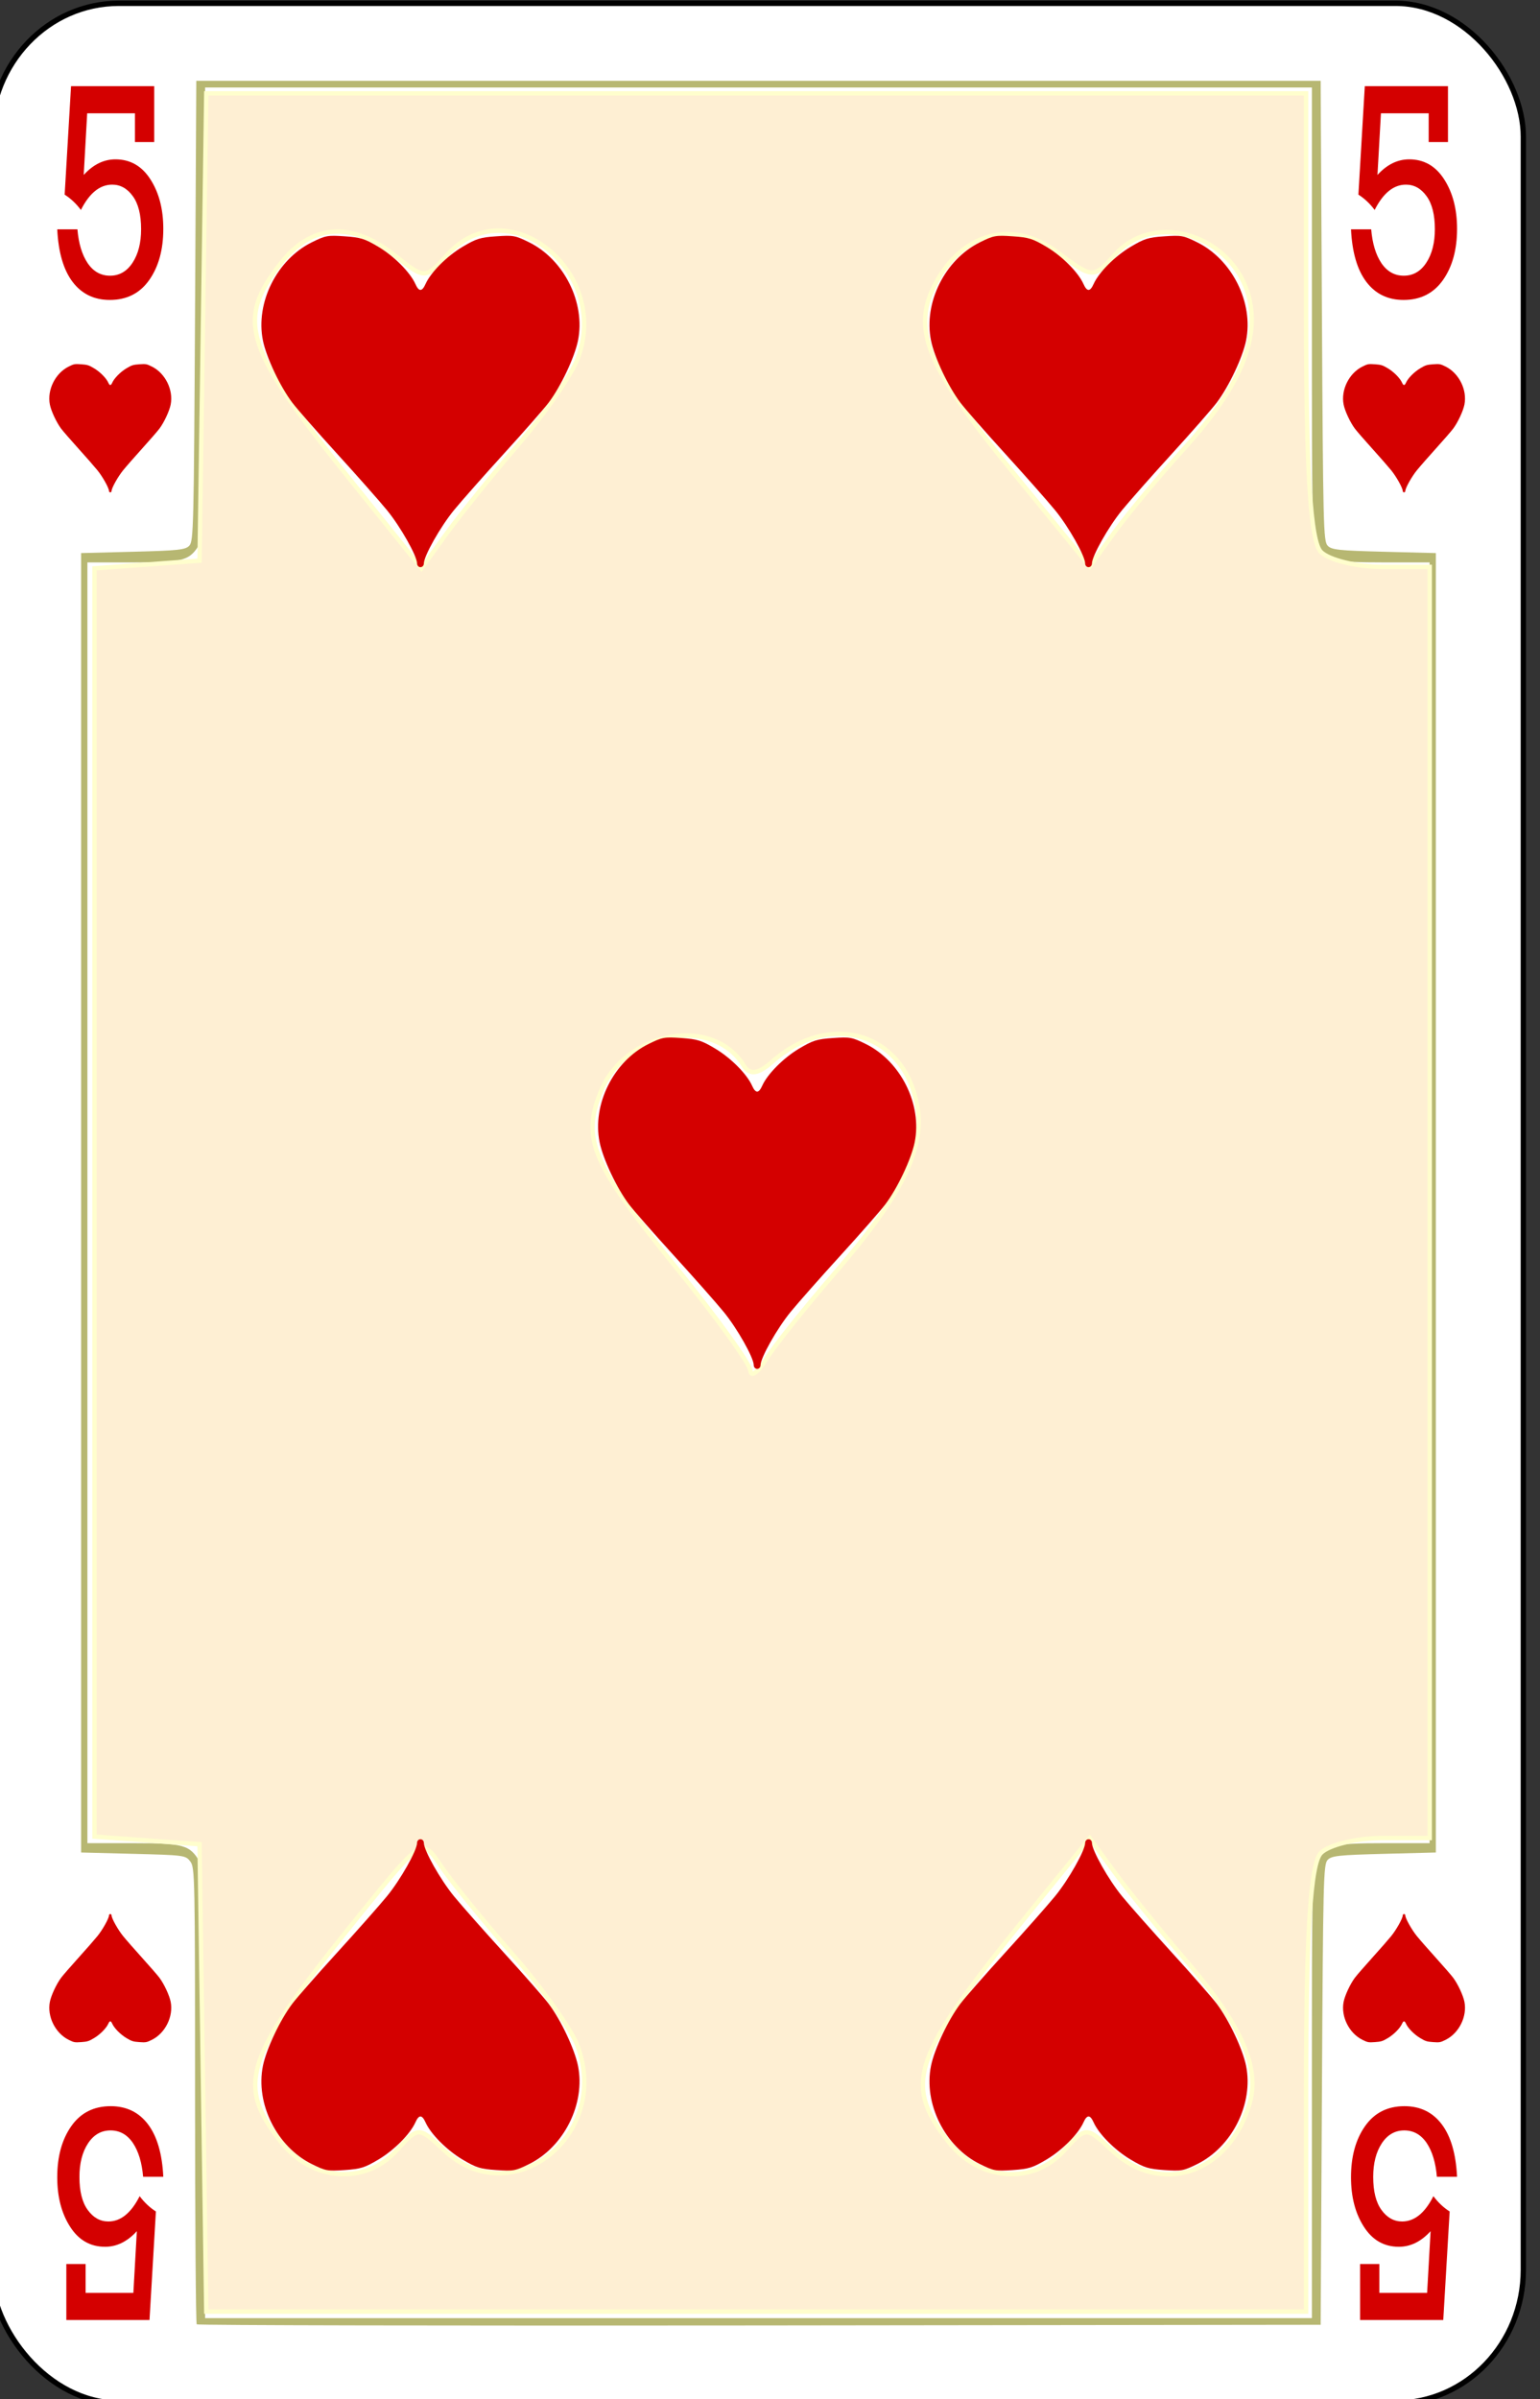 <?xml version="1.0" encoding="UTF-8" standalone="no"?>
<!-- Created with Inkscape (http://www.inkscape.org/) -->

<svg
   id="svg10047"
   height="123"
   width="79"
   version="1.1"
   viewBox="0 0 79 123"
   inkscape:version="0.91 r13725"
   sodipodi:docname="kaiser-jubilaum.svgz"
   xmlns:inkscape="http://www.inkscape.org/namespaces/inkscape"
   xmlns:sodipodi="http://sodipodi.sourceforge.net/DTD/sodipodi-0.dtd"
   xmlns="http://www.w3.org/2000/svg"
   xmlns:svg="http://www.w3.org/2000/svg"
   xmlns:rdf="http://www.w3.org/1999/02/22-rdf-syntax-ns#"
   xmlns:cc="http://creativecommons.org/ns#"
   xmlns:dc="http://purl.org/dc/elements/1.1/">
  <rect x="0" y="0" width="79" height="123" fill="#333333" stroke="none"/>
  <sodipodi:namedview
     pagecolor="#ffffff"
     bordercolor="#666666"
     borderopacity="1"
     objecttolerance="10"
     gridtolerance="10"
     guidetolerance="10"
     inkscape:pageopacity="0"
     inkscape:pageshadow="2"
     inkscape:window-width="1920"
     inkscape:window-height="1016"
     id="namedview1491"
     showgrid="false"
     inkscape:zoom="1.3479675"
     inkscape:cx="513.49999"
     inkscape:cy="307.5"
     inkscape:window-x="0"
     inkscape:window-y="0"
     inkscape:window-maximized="1"
     inkscape:current-layer="svg10047"
     showguides="true"
     inkscape:guide-bbox="true"
     inkscape:snap-grids="true"
     inkscape:showpageshadow="2"
     inkscape:pagecheckerboard="0"
     inkscape:deskcolor="#d1d1d1" />
  <defs
     id="defs10049" />
  <g
     id="heart_5"
     transform="matrix(0.136,0,0,0.137,-394.999,-13.667)"
     inkscape:label="#heart_5">
    <rect
       width="578.001"
       height="898"
       rx="48.211"
       ry="49.888"
       x="2900.999"
       y="100.999"
       id="rect7609"
       style="font-style:normal;font-variant:normal;font-weight:500;font-stretch:normal;font-size:medium;line-height:125%;font-family:Gaelic;-inkscape-font-specification:'Gaelic Medium';letter-spacing:0px;word-spacing:0px;fill:#ffffff;fill-opacity:1;stroke:#000000;stroke-width:1.999;stroke-linecap:butt;stroke-linejoin:miter;stroke-miterlimit:4;stroke-dasharray:none;stroke-opacity:1" />
    <path
       style="font-style:normal;font-variant:normal;font-weight:normal;font-stretch:normal;font-size:medium;line-height:125%;font-family:Rockwell;-inkscape-font-specification:Rockwell;letter-spacing:0px;word-spacing:0px;fill:#d40000;fill-opacity:1;stroke:none;stroke-width:1px;stroke-linecap:butt;stroke-linejoin:miter;stroke-opacity:1"
       d="m 2926,185.579 h 7.611 q 0.676,7.938 3.848,12.644 3.213,4.706 8.457,4.706 5.285,0 8.499,-4.876 3.213,-4.876 3.213,-12.53 0,-8.108 -3.129,-12.36 -3.129,-4.309 -7.78,-4.309 -6.977,0 -11.797,9.468 -2.706,-3.572 -6.131,-5.726 l 2.41,-40.595 h 31.374 v 20.921 h -7.273 v -10.772 h -18.013 l -1.311,23.076 q 5.37,-5.84 11.966,-5.84 8.372,0 13.192,7.484 4.863,7.484 4.863,18.54 0,11.68 -5.328,19.164 -5.285,7.427 -14.841,7.427 -8.88,0 -14.038,-6.747 -5.159,-6.747 -5.793,-19.674 z"
       id="path7907-0"
       inkscape:connector-curvature="0" />
    <path
       style="font-style:normal;font-variant:normal;font-weight:normal;font-stretch:normal;font-size:medium;line-height:125%;font-family:Rockwell;-inkscape-font-specification:Rockwell;letter-spacing:0px;word-spacing:0px;fill:#d40000;fill-opacity:1;stroke:none;stroke-width:1px;stroke-linecap:butt;stroke-linejoin:miter;stroke-opacity:1"
       inkscape:connector-curvature="0"
       id="path8021"
       d="m 3414,185.579 h 7.611 q 0.676,7.938 3.848,12.644 3.213,4.706 8.457,4.706 5.285,0 8.499,-4.876 3.213,-4.876 3.213,-12.53 0,-8.108 -3.129,-12.36 -3.129,-4.309 -7.78,-4.309 -6.977,0 -11.797,9.468 -2.706,-3.572 -6.131,-5.726 l 2.41,-40.595 h 31.374 v 20.921 h -7.273 v -10.772 h -18.013 l -1.311,23.076 q 5.37,-5.84 11.966,-5.84 8.372,0 13.192,7.484 4.863,7.484 4.863,18.54 0,11.68 -5.328,19.164 -5.285,7.427 -14.841,7.427 -8.88,0 -14.038,-6.747 -5.159,-6.747 -5.793,-19.674 z" />
    <path
       style="font-style:normal;font-variant:normal;font-weight:normal;font-stretch:normal;font-size:medium;line-height:125%;font-family:Rockwell;-inkscape-font-specification:Rockwell;letter-spacing:0px;word-spacing:0px;fill:#d40000;fill-opacity:1;stroke:none;stroke-width:1px;stroke-linecap:butt;stroke-linejoin:miter;stroke-opacity:1"
       inkscape:connector-curvature="0"
       id="path8153"
       d="m 2966,914.321 h -7.611 q -0.676,-7.938 -3.848,-12.644 -3.213,-4.706 -8.457,-4.706 -5.285,0 -8.499,4.876 -3.213,4.876 -3.213,12.53 0,8.108 3.129,12.36 3.129,4.309 7.78,4.309 6.977,0 11.797,-9.468 2.706,3.572 6.131,5.726 l -2.41,40.595 h -31.374 v -20.921 h 7.273 v 10.772 h 18.013 l 1.311,-23.076 q -5.37,5.84 -11.966,5.84 -8.372,0 -13.192,-7.484 -4.863,-7.484 -4.863,-18.54 0,-11.68 5.328,-19.164 5.285,-7.427 14.841,-7.427 8.88,0 14.038,6.747 5.159,6.747 5.793,19.674 z" />
    <path
       style="font-style:normal;font-variant:normal;font-weight:normal;font-stretch:normal;font-size:medium;line-height:125%;font-family:Rockwell;-inkscape-font-specification:Rockwell;letter-spacing:0px;word-spacing:0px;fill:#d40000;fill-opacity:1;stroke:none;stroke-width:1px;stroke-linecap:butt;stroke-linejoin:miter;stroke-opacity:1"
       d="m 3454,914.321 h -7.611 q -0.676,-7.938 -3.848,-12.644 -3.213,-4.706 -8.457,-4.706 -5.285,0 -8.499,4.876 -3.213,4.876 -3.213,12.53 0,8.108 3.129,12.36 3.129,4.309 7.78,4.309 6.977,0 11.797,-9.468 2.706,3.572 6.131,5.726 l -2.41,40.595 h -31.374 v -20.921 h 7.273 v 10.772 h 18.013 l 1.311,-23.076 q -5.37,5.84 -11.966,5.84 -8.372,0 -13.192,-7.484 -4.863,-7.484 -4.863,-18.54 0,-11.68 5.328,-19.164 5.285,-7.427 14.841,-7.427 8.88,0 14.038,6.747 5.159,6.747 5.793,19.674 z"
       id="path8191-6"
       inkscape:connector-curvature="0" />
    <path
       style="fill:#d40000"
       d="m 2945.508,283.471 c 0,-1.087 -2.397,-5.342 -4.359,-7.737 -1.117,-1.363 -4.375,-5.056 -7.241,-8.205 -2.866,-3.149 -5.768,-6.466 -6.45,-7.372 -1.756,-2.333 -3.743,-6.545 -4.236,-8.979 -1.107,-5.47 2.006,-11.735 7.075,-14.24 1.986,-0.981 2.268,-1.033 4.742,-0.862 2.326,0.16 2.89,0.336 4.885,1.526 2.262,1.349 4.583,3.685 5.339,5.375 0.513,1.147 0.959,1.147 1.473,0 0.756,-1.69 3.077,-4.026 5.339,-5.375 1.994,-1.189 2.559,-1.365 4.885,-1.526 2.474,-0.17 2.756,-0.119 4.742,0.862 5.069,2.505 8.181,8.769 7.075,14.24 -0.492,2.434 -2.479,6.646 -4.236,8.979 -0.681,0.905 -3.584,4.223 -6.45,7.372 -2.866,3.149 -6.124,6.841 -7.241,8.205 -1.962,2.396 -4.359,6.65 -4.359,7.737 0,0.291 -0.221,0.53 -0.491,0.53 -0.27,0 -0.491,-0.238 -0.491,-0.53 z"
       id="path8495"
       inkscape:connector-curvature="0" />
    <path
       inkscape:connector-curvature="0"
       id="path8497"
       d="m 3433.508,283.471 c 0,-1.087 -2.397,-5.342 -4.359,-7.737 -1.117,-1.363 -4.375,-5.056 -7.241,-8.205 -2.866,-3.149 -5.768,-6.466 -6.45,-7.372 -1.756,-2.333 -3.743,-6.545 -4.236,-8.979 -1.107,-5.47 2.006,-11.735 7.075,-14.24 1.986,-0.981 2.268,-1.033 4.742,-0.862 2.326,0.16 2.89,0.336 4.885,1.526 2.262,1.349 4.583,3.685 5.339,5.375 0.513,1.147 0.959,1.147 1.473,0 0.756,-1.69 3.077,-4.026 5.339,-5.375 1.994,-1.189 2.559,-1.365 4.885,-1.526 2.474,-0.17 2.756,-0.119 4.742,0.862 5.069,2.505 8.181,8.769 7.075,14.24 -0.492,2.434 -2.479,6.646 -4.236,8.979 -0.681,0.905 -3.584,4.223 -6.45,7.372 -2.866,3.149 -6.124,6.841 -7.241,8.205 -1.962,2.396 -4.359,6.65 -4.359,7.737 0,0.291 -0.221,0.53 -0.491,0.53 -0.27,0 -0.491,-0.238 -0.491,-0.53 z"
       style="fill:#d40000" />
    <path
       inkscape:connector-curvature="0"
       id="path8547"
       d="m 2945.508,816.53 c 0,1.087 -2.397,5.342 -4.359,7.737 -1.117,1.363 -4.375,5.056 -7.241,8.205 -2.866,3.149 -5.768,6.466 -6.45,7.372 -1.756,2.333 -3.743,6.545 -4.236,8.979 -1.107,5.47 2.006,11.735 7.075,14.24 1.986,0.981 2.268,1.033 4.742,0.862 2.326,-0.16 2.89,-0.336 4.885,-1.526 2.262,-1.349 4.583,-3.685 5.339,-5.375 0.513,-1.147 0.959,-1.147 1.473,0 0.756,1.69 3.077,4.026 5.339,5.375 1.994,1.189 2.559,1.365 4.885,1.526 2.474,0.17 2.756,0.119 4.742,-0.862 5.069,-2.505 8.181,-8.769 7.075,-14.24 -0.492,-2.434 -2.479,-6.646 -4.236,-8.979 -0.681,-0.905 -3.584,-4.223 -6.45,-7.372 -2.866,-3.149 -6.124,-6.841 -7.241,-8.205 -1.962,-2.396 -4.359,-6.65 -4.359,-7.737 0,-0.291 -0.221,-0.53 -0.491,-0.53 -0.27,0 -0.491,0.238 -0.491,0.53 z"
       style="fill:#d40000" />
    <path
       style="fill:#d40000"
       d="m 3433.508,816.53 c 0,1.087 -2.397,5.342 -4.359,7.737 -1.117,1.363 -4.375,5.056 -7.241,8.205 -2.866,3.149 -5.768,6.466 -6.45,7.372 -1.756,2.333 -3.743,6.545 -4.236,8.979 -1.107,5.47 2.006,11.735 7.075,14.24 1.986,0.981 2.268,1.033 4.742,0.862 2.326,-0.16 2.89,-0.336 4.885,-1.526 2.262,-1.349 4.583,-3.685 5.339,-5.375 0.513,-1.147 0.959,-1.147 1.473,0 0.756,1.69 3.077,4.026 5.339,5.375 1.994,1.189 2.559,1.365 4.885,1.526 2.474,0.17 2.756,0.119 4.742,-0.862 5.069,-2.505 8.181,-8.769 7.075,-14.24 -0.492,-2.434 -2.479,-6.646 -4.236,-8.979 -0.681,-0.905 -3.584,-4.223 -6.45,-7.372 -2.866,-3.149 -6.124,-6.841 -7.241,-8.205 -1.962,-2.396 -4.359,-6.65 -4.359,-7.737 0,-0.291 -0.221,-0.53 -0.491,-0.53 -0.27,0 -0.491,0.238 -0.491,0.53 z"
       id="path8549"
       inkscape:connector-curvature="0" />
    <path
       inkscape:connector-curvature="0"
       id="path8358"
       d="m 2978.608,969.538 c -0.347,-0.367 -0.632,-38.959 -0.632,-85.759 0,-82.258 -0.06,-85.169 -1.802,-87.448 -1.767,-2.309 -2.209,-2.367 -21.489,-2.856 L 2935,792.976 V 549.851 306.727 l 19.568,-0.499 c 17.134,-0.437 19.777,-0.721 21.252,-2.282 1.582,-1.675 1.713,-6.989 2.156,-87.864 L 2978.449,130 h 212.051 212.051 l 0.472,86.082 c 0.444,80.876 0.575,86.189 2.157,87.864 1.475,1.561 4.117,1.845 21.252,2.282 l 19.568,0.499 v 243.124 243.124 l -19.568,0.499 c -17.135,0.437 -19.777,0.721 -21.252,2.282 -1.582,1.675 -1.713,6.989 -2.157,87.864 l -0.472,86.082 -211.655,0.252 c -116.411,0.138 -211.939,-0.049 -212.288,-0.416 z m 420.641,-85.953 c 0,-81.679 0.05,-83.696 1.88,-86.875 3.8,-6.589 6.015,-7.222 25.272,-7.226 h 17.237 V 549.855 310.225 h -17.237 c -19.257,0 -21.472,-0.637 -25.272,-7.226 -1.834,-3.179 -1.877,-5.196 -1.88,-86.875 v -83.621 h -208.745 -208.745 v 83.621 c 0,81.679 -0.05,83.696 -1.88,86.875 -3.801,6.589 -6.015,7.222 -25.272,7.226 h -17.238 V 549.855 789.485 h 17.238 c 19.257,0 21.471,0.637 25.272,7.226 1.833,3.179 1.877,5.196 1.88,86.875 v 83.621 h 208.745 208.745 z"
       style="fill:#b7b772" />
    <path
       inkscape:connector-curvature="0"
       id="path8837"
       d="m 2980.949,877.33 -1.269,-87.439 -19.819,-1.434 -19.819,-1.434 V 549.727 312.431 l 19.819,-1.434 19.819,-1.434 1.269,-87.439 1.269,-87.439 h 207.418 207.418 v 83.008 c 0,58.344 1.663,84.671 5.596,88.604 3.078,3.078 13.57,5.596 23.317,5.596 h 17.721 v 237.833 237.833 h -17.721 c -9.746,0 -20.239,2.518 -23.317,5.596 -3.933,3.933 -5.596,30.26 -5.596,88.604 v 83.008 h -207.418 -207.418 z m 73.104,27.081 c 8.119,-8.971 8.295,-8.971 17.924,0 25.402,23.666 62.991,-5.57 50.249,-39.083 -2.401,-6.315 -13.422,-21.727 -24.49,-34.248 -11.069,-12.521 -23.273,-27.462 -27.12,-33.203 -6.95,-10.37 -7.146,-10.253 -30.312,18.137 -43.735,53.597 -47.157,63.323 -29.974,85.168 11.676,14.844 31.861,16.334 43.722,3.227 z m 251.823,0 c 8.119,-8.971 8.295,-8.971 17.924,0 18.474,17.211 43.956,8.785 51.835,-17.139 4.179,-13.747 -2.757,-29.462 -23.666,-53.62 -9.845,-11.375 -22.091,-26.384 -27.213,-33.352 l -9.313,-12.67 -23.317,28.48 c -43.695,53.371 -47.164,63.219 -29.974,85.074 11.676,14.844 31.861,16.334 43.722,3.227 z m -87.291,-327.472 c 26.834,-30.811 35.185,-48.068 31.462,-65.018 -5.719,-26.04 -32.999,-33.57 -54.222,-14.968 -5.491,4.813 -8.629,5.241 -10.946,1.492 -11.555,-18.697 -44.466,-12.836 -53.747,9.572 -7.441,17.965 -3.512,27.121 28.381,66.14 15.222,18.624 27.803,35.96 27.957,38.525 0.154,2.565 2.78,0.668 5.835,-4.216 3.055,-4.883 14.431,-19.071 25.28,-31.528 z M 3100.147,265.802 c 9.845,-11.375 19.823,-25.739 22.173,-31.92 12.489,-32.85 -26.686,-63.638 -49.25,-38.706 -8.278,9.148 -8.376,9.148 -20.005,0 -16.082,-12.65 -31.21,-11.555 -42.734,3.095 -17.129,21.776 -13.868,31.568 27.515,82.635 l 25.522,31.494 9.439,-12.958 c 5.192,-7.127 17.494,-22.265 27.339,-33.64 z m 251.173,1.508 c 20.423,-22.338 28.186,-40.321 24.223,-56.111 -5.864,-23.363 -35.464,-32.804 -50.558,-16.126 -8.145,9 -8.361,8.991 -21.729,-0.893 -16.439,-12.154 -35.099,-7.709 -45.511,10.841 -9.828,17.511 -4.305,31.31 28.482,71.165 l 29.217,35.514 9.282,-12.727 c 5.105,-7 17.072,-21.248 26.594,-31.663 z"
       style="fill:#feefd3;fill-opacity:1;stroke:#fffecd;stroke-width:1.652;stroke-miterlimit:4;stroke-dasharray:none;stroke-opacity:1" />
    <path
       inkscape:connector-curvature="0"
       id="path8447-8"
       d="m 3061.718,310.632 c 0,-2.809 -6.253,-13.8 -11.371,-19.988 -2.913,-3.522 -11.413,-13.06 -18.889,-21.195 -7.476,-8.135 -15.048,-16.705 -16.826,-19.044 -4.582,-6.027 -9.765,-16.908 -11.05,-23.196 -2.887,-14.132 5.232,-30.316 18.456,-36.786 5.181,-2.535 5.916,-2.668 12.369,-2.228 6.068,0.413 7.54,0.869 12.743,3.941 5.901,3.484 11.956,9.52 13.929,13.886 1.339,2.962 2.503,2.962 3.841,0 1.973,-4.365 8.028,-10.401 13.929,-13.886 5.203,-3.072 6.675,-3.528 12.743,-3.941 6.453,-0.44 7.188,-0.307 12.369,2.228 13.223,6.47 21.343,22.654 18.456,36.786 -1.285,6.287 -6.468,17.168 -11.05,23.196 -1.778,2.339 -9.35,10.909 -16.826,19.044 -7.476,8.135 -15.976,17.673 -18.889,21.195 -5.118,6.189 -11.371,17.18 -11.371,19.988 0,0.752 -0.577,1.368 -1.282,1.368 -0.705,0 -1.282,-0.616 -1.282,-1.368 z"
       style="fill:#d40000" />
    <path
       style="fill:#d40000"
       d="m 3313.718,310.632 c 0,-2.809 -6.253,-13.8 -11.371,-19.988 -2.913,-3.522 -11.413,-13.06 -18.889,-21.195 -7.476,-8.135 -15.048,-16.705 -16.826,-19.044 -4.582,-6.027 -9.765,-16.908 -11.05,-23.196 -2.887,-14.132 5.232,-30.316 18.456,-36.786 5.181,-2.535 5.916,-2.668 12.369,-2.228 6.068,0.413 7.54,0.869 12.743,3.941 5.901,3.484 11.956,9.52 13.929,13.886 1.339,2.962 2.503,2.962 3.841,0 1.973,-4.365 8.028,-10.401 13.929,-13.886 5.203,-3.072 6.675,-3.528 12.743,-3.941 6.453,-0.44 7.188,-0.307 12.369,2.228 13.223,6.47 21.343,22.654 18.456,36.786 -1.285,6.287 -6.468,17.168 -11.05,23.196 -1.778,2.339 -9.35,10.909 -16.826,19.044 -7.476,8.135 -15.976,17.673 -18.889,21.195 -5.118,6.189 -11.371,17.18 -11.371,19.988 0,0.752 -0.577,1.368 -1.282,1.368 -0.705,0 -1.282,-0.616 -1.282,-1.368 z"
       id="path8449-9"
       inkscape:connector-curvature="0" />
    <path
       style="fill:#d40000"
       d="m 3188.718,610.632 c 0,-2.809 -6.253,-13.8 -11.371,-19.988 -2.913,-3.522 -11.413,-13.06 -18.889,-21.195 -7.476,-8.135 -15.048,-16.705 -16.826,-19.044 -4.582,-6.027 -9.765,-16.908 -11.05,-23.196 -2.887,-14.132 5.232,-30.316 18.456,-36.786 5.181,-2.535 5.916,-2.668 12.369,-2.228 6.068,0.413 7.54,0.869 12.743,3.941 5.901,3.484 11.956,9.52 13.929,13.886 1.339,2.962 2.503,2.962 3.841,0 1.973,-4.365 8.028,-10.401 13.929,-13.886 5.203,-3.072 6.675,-3.528 12.743,-3.941 6.453,-0.44 7.188,-0.307 12.369,2.228 13.223,6.47 21.343,22.654 18.456,36.786 -1.285,6.287 -6.468,17.168 -11.05,23.196 -1.778,2.339 -9.35,10.909 -16.826,19.044 -7.476,8.135 -15.976,17.673 -18.889,21.195 -5.118,6.189 -11.371,17.18 -11.371,19.988 0,0.752 -0.577,1.368 -1.282,1.368 -0.705,0 -1.282,-0.616 -1.282,-1.368 z"
       id="path8451-2"
       inkscape:connector-curvature="0" />
    <path
       style="fill:#d40000"
       d="m 3061.718,789.368 c 0,2.809 -6.253,13.8 -11.371,19.988 -2.913,3.522 -11.413,13.06 -18.889,21.195 -7.476,8.135 -15.048,16.705 -16.826,19.044 -4.582,6.027 -9.765,16.908 -11.05,23.196 -2.887,14.132 5.232,30.316 18.456,36.786 5.181,2.535 5.916,2.668 12.369,2.228 6.068,-0.413 7.54,-0.869 12.743,-3.941 5.901,-3.484 11.956,-9.52 13.929,-13.886 1.339,-2.962 2.503,-2.962 3.841,0 1.973,4.365 8.028,10.401 13.929,13.886 5.203,3.072 6.675,3.528 12.743,3.941 6.453,0.44 7.188,0.307 12.369,-2.228 13.223,-6.47 21.343,-22.654 18.456,-36.786 -1.285,-6.287 -6.468,-17.168 -11.05,-23.196 -1.778,-2.339 -9.35,-10.909 -16.826,-19.044 -7.476,-8.135 -15.976,-17.673 -18.889,-21.195 -5.118,-6.189 -11.371,-17.18 -11.371,-19.988 0,-0.752 -0.577,-1.368 -1.282,-1.368 -0.705,0 -1.282,0.616 -1.282,1.368 z"
       id="path8453-6"
       inkscape:connector-curvature="0" />
    <path
       inkscape:connector-curvature="0"
       id="path8455-6"
       d="m 3313.718,789.368 c 0,2.809 -6.253,13.8 -11.371,19.988 -2.913,3.522 -11.413,13.06 -18.889,21.195 -7.476,8.135 -15.048,16.705 -16.826,19.044 -4.582,6.027 -9.765,16.908 -11.05,23.196 -2.887,14.132 5.232,30.316 18.456,36.786 5.181,2.535 5.916,2.668 12.369,2.228 6.068,-0.413 7.54,-0.869 12.743,-3.941 5.901,-3.484 11.956,-9.52 13.929,-13.886 1.339,-2.962 2.503,-2.962 3.841,0 1.973,4.365 8.028,10.401 13.929,13.886 5.203,3.072 6.675,3.528 12.743,3.941 6.453,0.44 7.188,0.307 12.369,-2.228 13.223,-6.47 21.343,-22.654 18.456,-36.786 -1.285,-6.287 -6.468,-17.168 -11.05,-23.196 -1.778,-2.339 -9.35,-10.909 -16.826,-19.044 -7.476,-8.135 -15.976,-17.673 -18.889,-21.195 -5.118,-6.189 -11.371,-17.18 -11.371,-19.988 0,-0.752 -0.577,-1.368 -1.282,-1.368 -0.705,0 -1.282,0.616 -1.282,1.368 z"
       style="fill:#d40000" />
  </g>
</svg>
